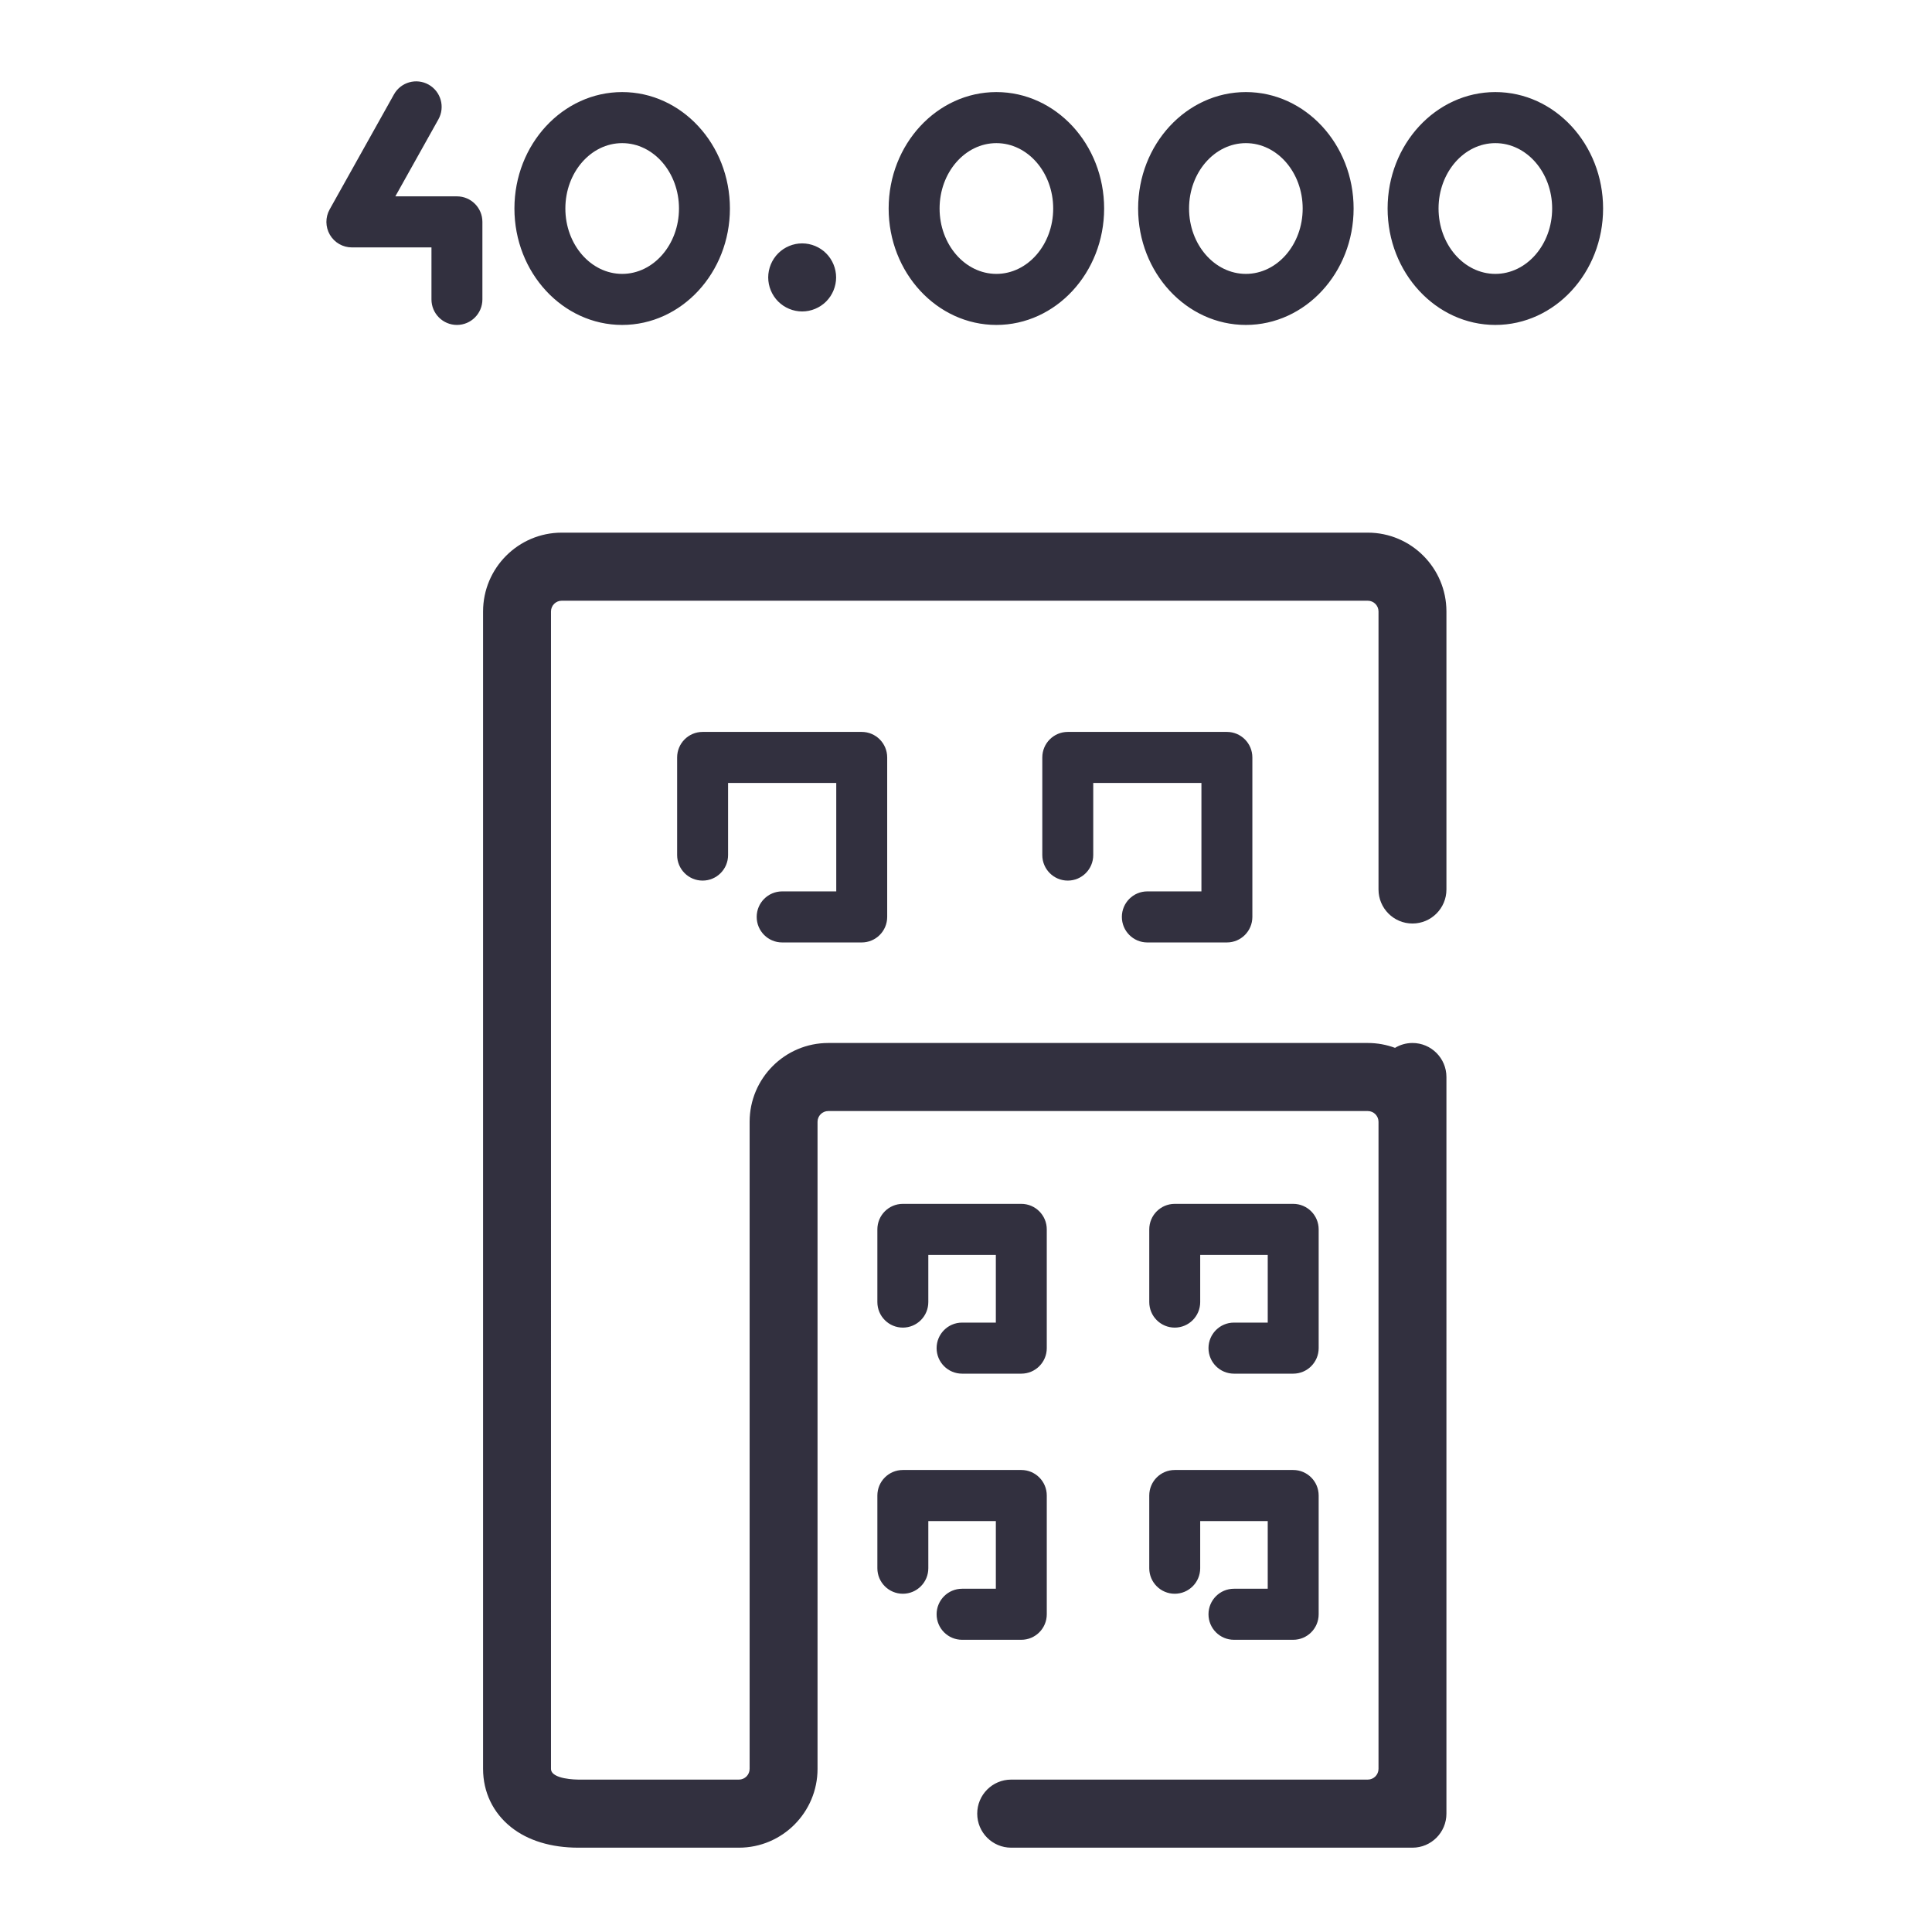 <?xml version="1.0" encoding="utf-8"?>
<!-- Generator: Adobe Illustrator 16.0.0, SVG Export Plug-In . SVG Version: 6.00 Build 0)  -->
<!DOCTYPE svg PUBLIC "-//W3C//DTD SVG 1.1//EN" "http://www.w3.org/Graphics/SVG/1.1/DTD/svg11.dtd">
<svg version="1.1" id="Layer_1" xmlns:sketch="http://www.bohemiancoding.com/sketch/ns"
	 xmlns="http://www.w3.org/2000/svg" xmlns:xlink="http://www.w3.org/1999/xlink" x="0px" y="0px" width="512px" height="512px"
	 viewBox="-211.5 -194.5 512 512" enable-background="new -211.5 -194.5 512 512" xml:space="preserve">
<title>40m_renovati</title>
<desc>Created with sketchtool.</desc>
<g id="Page-1" sketch:type="MSPage">
	<g id="tweegs-impatto" transform="translate(-151, -1064)" sketch:type="MSArtboardGroup">
		<g id="Group-3" transform="translate(0, 908)" sketch:type="MSLayerGroup">
			<path id="_x34_0m_x5F_renovati" sketch:type="MSShapeGroup" fill="#32303F" d="M244.065,377.097c0,3.733,3.022,6.763,6.751,6.763
				c3.726,0,6.748-3.029,6.748-6.763v-12.5h17.897v17.938h-8.951c-3.726,0-6.747,3.026-6.747,6.763s3.021,6.763,6.747,6.763h15.702
				c3.726,0,6.748-3.026,6.748-6.763V357.83c0-3.736-3.022-6.766-6.748-6.766h-31.396c-3.729,0-6.751,3.029-6.751,6.766V377.097z
				 M216.906,389.298V357.83c0-3.736-3.021-6.766-6.747-6.766h-31.396c-3.729,0-6.751,3.029-6.751,6.766v19.267
				c0,3.733,3.022,6.763,6.751,6.763c3.727,0,6.75-3.029,6.75-6.763v-12.5h17.896v17.938h-8.947c-3.728,0-6.75,3.026-6.75,6.763
				s3.022,6.763,6.75,6.763h15.698C213.885,396.061,216.906,393.034,216.906,389.298L216.906,389.298z M266.511,312.004
				c-3.726,0-6.747,3.025-6.747,6.766c0,3.733,3.021,6.763,6.747,6.763h15.702c3.726,0,6.748-3.029,6.748-6.763v-31.471
				c0-3.733-3.022-6.763-6.748-6.763h-31.396c-3.729,0-6.751,3.029-6.751,6.763v19.263c0,3.74,3.022,6.767,6.751,6.767
				c3.726,0,6.748-3.026,6.748-6.767v-12.496h17.897v17.938H266.511z M194.461,312.004c-3.728,0-6.75,3.025-6.75,6.766
				c0,3.733,3.022,6.763,6.75,6.763h15.698c3.726,0,6.747-3.029,6.747-6.763v-31.471c0-3.733-3.021-6.763-6.747-6.763h-31.396
				c-3.729,0-6.751,3.029-6.751,6.763v19.263c0,3.74,3.022,6.767,6.751,6.767c3.727,0,6.75-3.026,6.75-6.767v-12.496h17.896v17.938
				H194.461z M243.553,197.729c-3.726,0-6.747,3.028-6.747,6.765c0,3.736,3.021,6.765,6.747,6.765h21.088
				c3.726,0,6.748-3.028,6.748-6.765v-42.262c0-3.737-3.022-6.766-6.748-6.766h-42.168c-3.729,0-6.752,3.029-6.752,6.766v25.872
				c0,3.735,3.022,6.764,6.752,6.764c3.725,0,6.747-3.029,6.747-6.764v-19.107h28.67v28.733H243.553z M146.781,197.729
				c-3.727,0-6.75,3.028-6.75,6.765c0,3.736,3.022,6.765,6.75,6.765h21.084c3.727,0,6.75-3.028,6.75-6.765v-42.262
				c0-3.737-3.022-6.766-6.75-6.766h-42.167c-3.727,0-6.75,3.029-6.75,6.766v25.872c0,3.735,3.022,6.764,6.75,6.764
				c3.728,0,6.75-3.029,6.75-6.764v-19.107h28.668v28.733H146.781z M301.977,102.657H88.36c-11.492,0-20.841,9.372-20.841,20.89
				v306.715c0,6.153,2.633,11.641,7.412,15.452c4.46,3.557,10.626,5.441,17.832,5.441h42.558c11.488,0,20.835-9.373,20.835-20.894
				V258.79c0-1.571,1.276-2.851,2.843-2.851h142.978c1.563,0,2.843,1.279,2.843,2.851v171.472c0,1.575-1.279,2.851-2.843,2.851
				h-94.503l0,0c-4.975,0-8.999,4.039-8.999,9.021s4.024,9.021,8.999,9.021l0,0h94.503h11.842c4.968,0,9-4.039,9-9.021v-11.872
				V258.79v-11.868c0-4.982-4.032-9.019-9-9.019c-1.697,0-3.276,0.476-4.626,1.291c-2.248-0.834-4.68-1.291-7.216-1.291H158.999
				c-11.492,0-20.841,9.366-20.841,20.887v171.472c0,1.575-1.273,2.851-2.837,2.851H92.763c-0.295,0-7.245-0.03-7.245-2.851V123.546
				c0-1.571,1.275-2.85,2.843-2.85h213.616c1.563,0,2.843,1.279,2.843,2.85v73.674c0,4.982,4.024,9.02,8.999,9.02
				c4.968,0,9-4.038,9-9.02v-73.674C322.818,112.028,313.467,102.657,301.977,102.657L301.977,102.657z M158.443,41.397
				c1.674-1.678,2.637-4.004,2.637-6.377c0-2.372-0.963-4.698-2.637-6.377C156.77,26.958,154.448,26,152.081,26
				c-2.366,0-4.688,0.958-6.362,2.643c-1.674,1.68-2.637,4.006-2.637,6.377c0,2.374,0.963,4.7,2.637,6.377s3.996,2.643,6.362,2.643
				C154.448,44.04,156.77,43.075,158.443,41.397L158.443,41.397z M350.837,16.756c0-9.553-6.751-17.325-15.055-17.325
				c-8.3,0-15.052,7.772-15.052,17.325c0,9.555,6.752,17.327,15.052,17.327C344.086,34.083,350.837,26.311,350.837,16.756
				L350.837,16.756z M364.336,16.756c0,17.013-12.807,30.856-28.554,30.856c-15.743,0-28.554-13.843-28.554-30.856
				c0-17.015,12.811-30.856,28.554-30.856C351.529-14.1,364.336-0.259,364.336,16.756L364.336,16.756z M269.668,34.083
				c8.304,0,15.055-7.772,15.055-17.327c0-9.553-6.751-17.325-15.055-17.325c-8.3,0-15.055,7.772-15.055,17.325
				C254.613,26.311,261.368,34.083,269.668,34.083L269.668,34.083z M269.668,47.612c-15.743,0-28.554-13.843-28.554-30.856
				c0-17.015,12.811-30.856,28.554-30.856c15.747,0,28.554,13.841,28.554,30.856C298.222,33.769,285.415,47.612,269.668,47.612
				L269.668,47.612z M188.5,16.756c0,9.555,6.753,17.327,15.053,17.327c8.304,0,15.055-7.772,15.055-17.327
				c0-9.553-6.751-17.325-15.055-17.325C195.254-0.569,188.5,7.203,188.5,16.756L188.5,16.756z M175.001,16.756
				c0-17.015,12.809-30.856,28.552-30.856c15.747,0,28.554,13.841,28.554,30.856c0,17.013-12.807,30.856-28.554,30.856
				C187.811,47.612,175.001,33.769,175.001,16.756L175.001,16.756z M104.382,34.083c8.301,0,15.055-7.772,15.055-17.327
				c0-9.553-6.753-17.325-15.055-17.325c-8.3,0-15.055,7.772-15.055,17.325C89.327,26.311,96.083,34.083,104.382,34.083
				L104.382,34.083z M104.382,47.612c-15.743,0-28.554-13.843-28.554-30.856c0-17.015,12.811-30.856,28.554-30.856
				c15.745,0,28.554,13.841,28.554,30.856C132.936,33.769,120.127,47.612,104.382,47.612L104.382,47.612z M67.341,20.302v20.546
				c0,3.736-3.022,6.764-6.749,6.764c-3.728,0-6.75-3.028-6.75-6.764V27.066H32.749c-2.396,0-4.612-1.273-5.824-3.346
				c-1.21-2.072-1.236-4.633-0.063-6.727l17.042-30.475c1.824-3.262,5.938-4.421,9.188-2.594c3.252,1.827,4.41,5.949,2.588,9.208
				L44.269,13.536h16.323C64.319,13.536,67.341,16.565,67.341,20.302L67.341,20.302z"/>
		</g>
	</g>
</g>
</svg>
